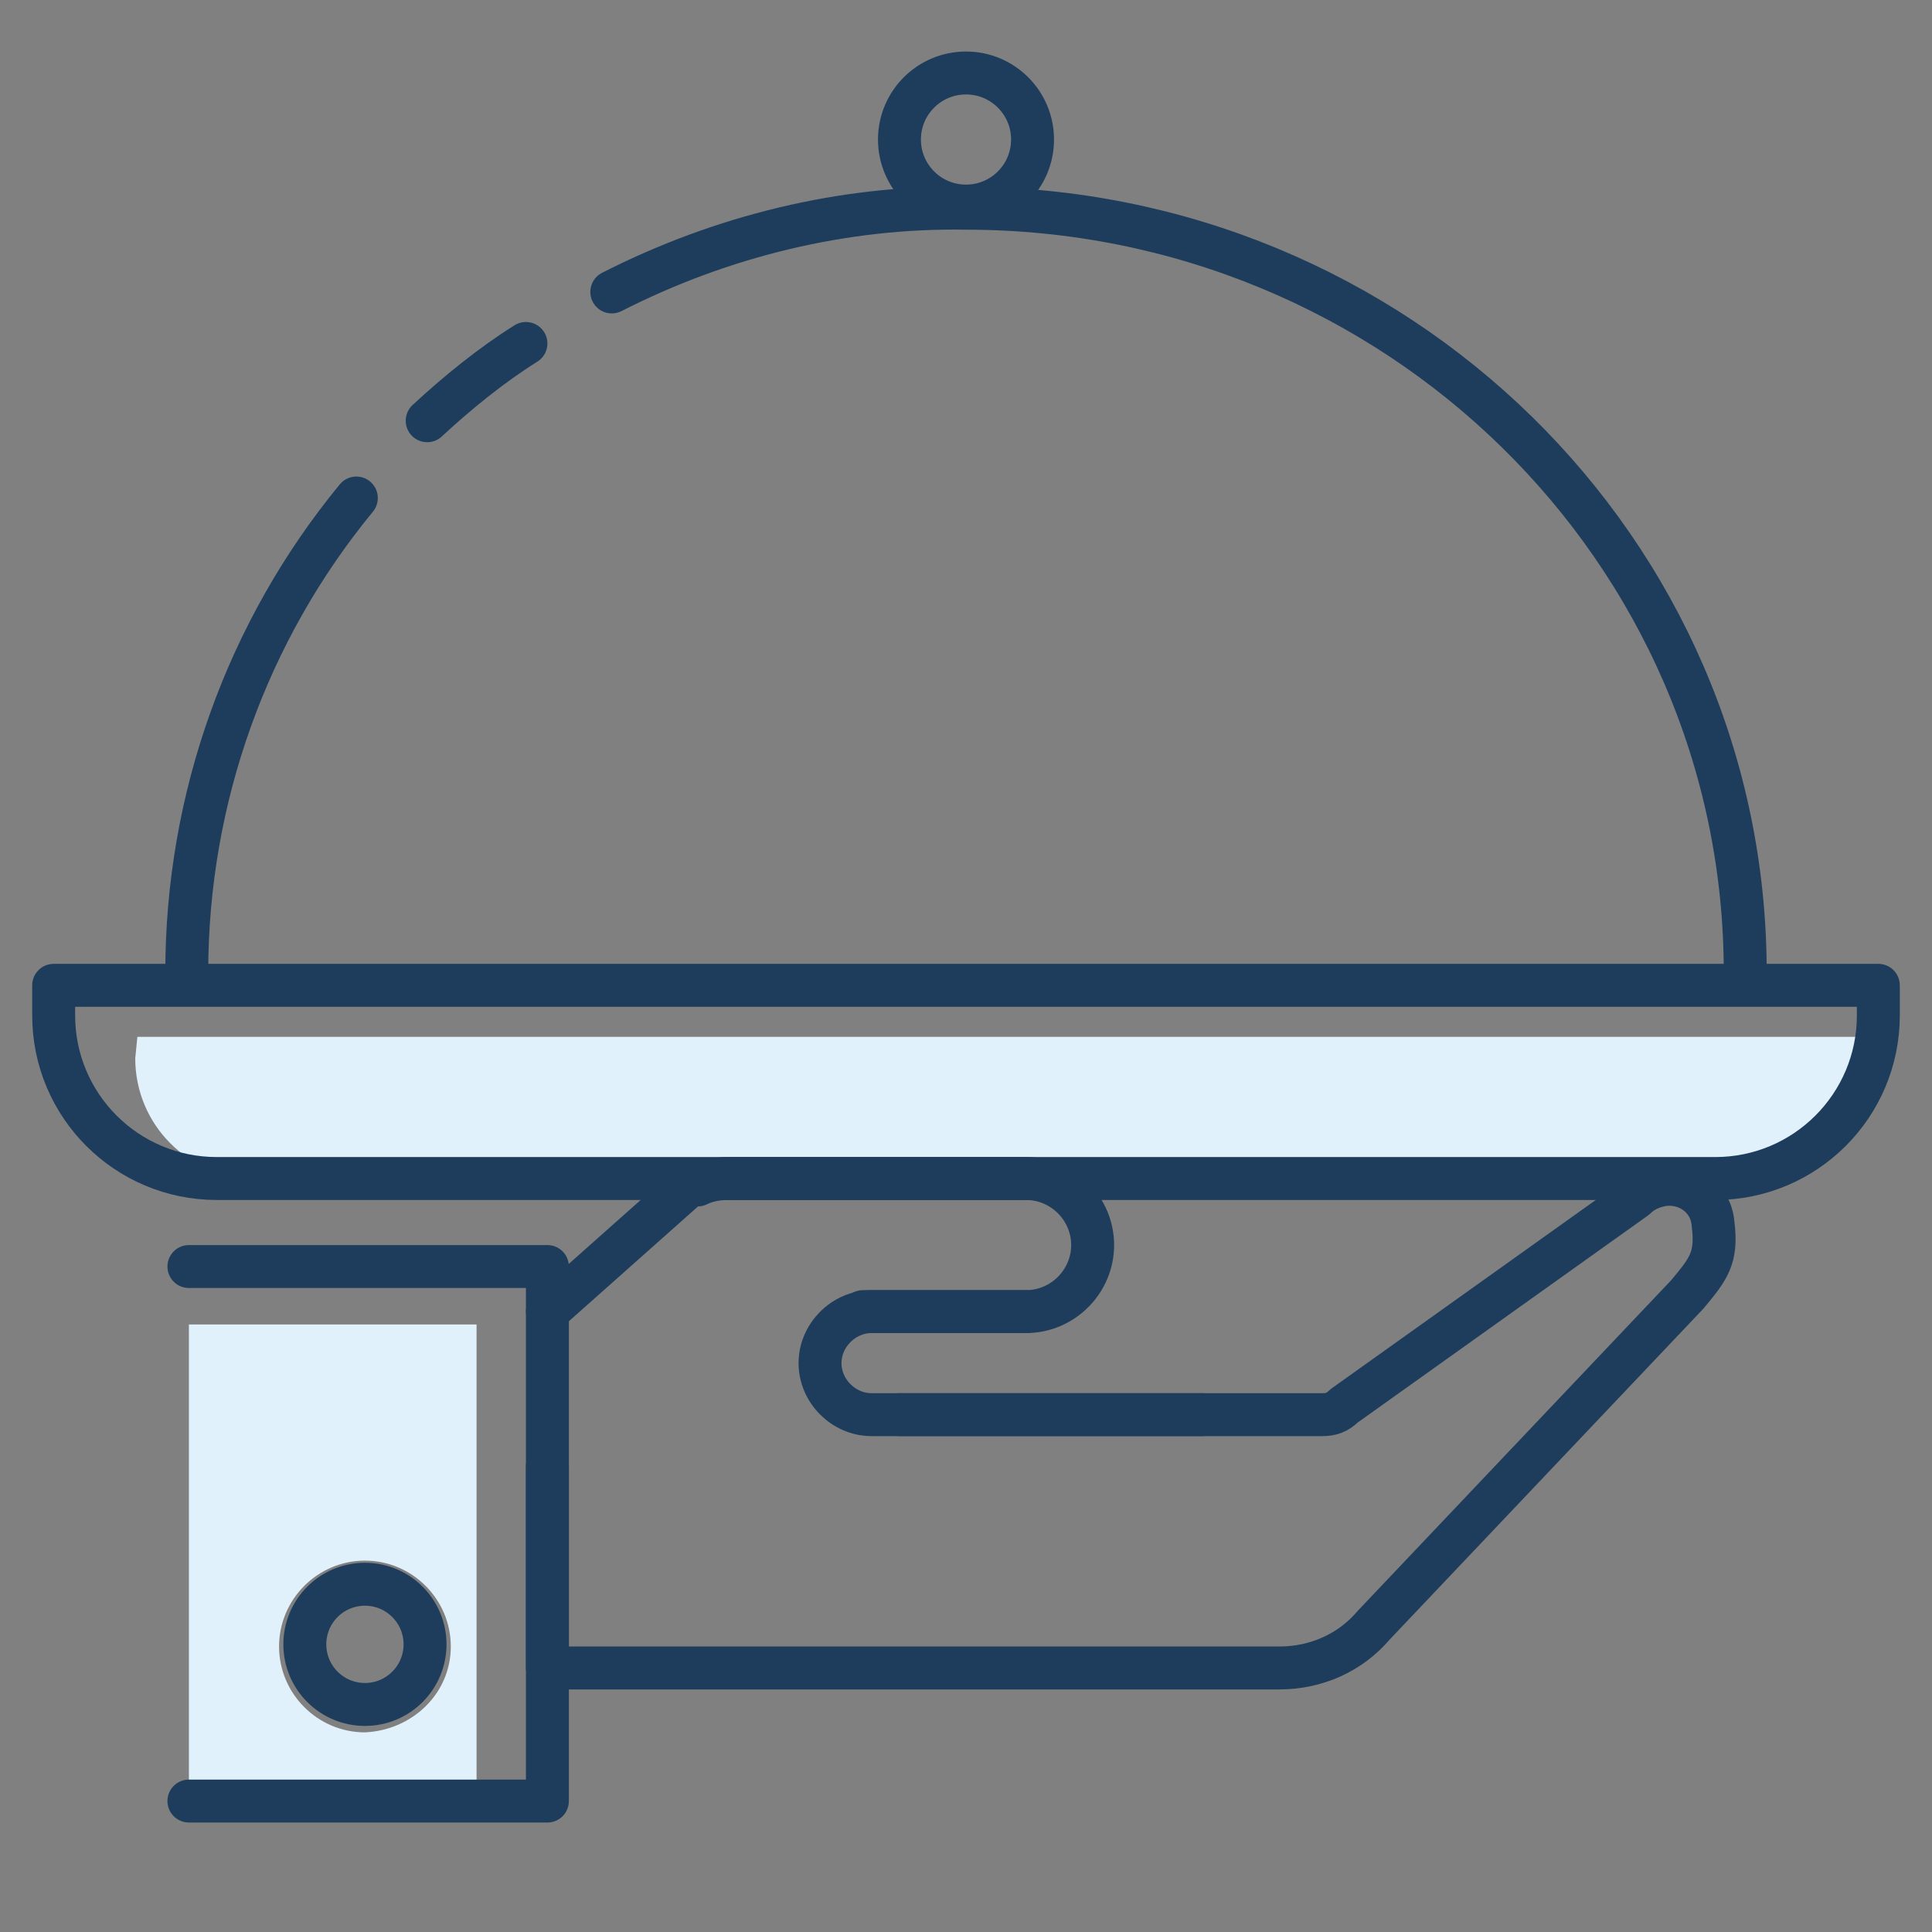 <?xml version="1.0" encoding="utf-8"?>
<!-- Generator: Adobe Illustrator 21.1.0, SVG Export Plug-In . SVG Version: 6.00 Build 0)  -->
<svg version="1.1" id="Layer_1" xmlns="http://www.w3.org/2000/svg" xmlns:xlink="http://www.w3.org/1999/xlink" x="0px" y="0px"
	 viewBox="0 0 90 90" style="enable-background:new 0 0 90 90;" xml:space="preserve">
<rect x="0" y="0" width="90" height="90" fill="#808080" stroke="none"/>
<style type="text/css">
	.st0{fill:#E1F1FB;}
	.st1{fill:none;stroke:#1E3D5C;stroke-width:2;stroke-linecap:round;stroke-linejoin:round;}
</style>
<title>HAH - Food Preparation</title>
<path class="st0" d="M8.8,61.7V84h13.4V61.7H8.8z M17,80.7c-2.2,0-4-1.8-4-4s1.8-4,4-4s4,1.8,4,4C21,78.9,19.2,80.6,17,80.7L17,80.7
	z"/>
<path class="st0" d="M6.4,48.3h81.1l0,0v1c0,3.1-2.5,5.6-5.6,5.6h-70c-3.1,0-5.6-2.5-5.6-5.6L6.4,48.3L6.4,48.3z"/>
<polyline class="st1" points="8.8,59 25.5,59 25.5,83.9 8.8,83.9 "/>
<path class="st1" d="M25.5,68.3v9.4h34.1c1.7,0,3.3-0.7,4.4-2l14.6-15.4c1-1.2,1.4-1.7,1.2-3.3c-0.1-1.2-1.2-2-2.4-1.8
	c-0.5,0.1-0.9,0.3-1.2,0.6l-13.6,9.7c-0.3,0.3-0.6,0.4-1,0.4H41.9"/>
<path class="st1" d="M32.5,55.2c0.4-0.2,0.9-0.3,1.4-0.3h13.9c1.7,0,3.1,1.4,3.1,3.1l0,0c0,1.7-1.4,3.1-3.1,3.1l0,0h-7.6"/>
<path class="st1" d="M56,65.9H40.6c-1.3,0-2.4-1.1-2.4-2.4l0,0c0-1.3,1.1-2.4,2.4-2.4h7.2"/>
<line class="st1" x1="25.5" y1="61.1" x2="31.8" y2="55.5"/>
<circle class="st1" cx="17" cy="76.6" r="2.8"/>
<path class="st1" d="M2.5,45.9h85l0,0v1.4c0,4.2-3.4,7.6-7.6,7.6H10.1c-4.2,0-7.6-3.4-7.6-7.6L2.5,45.9L2.5,45.9z"/>
<path class="st1" d="M28.5,13.6c5.1-2.6,10.8-4,16.5-3.9c20,0,36.3,15.9,36.3,35.6"/>
<path class="st1" d="M19.9,19.6c1.4-1.3,3-2.6,4.6-3.6"/>
<path class="st1" d="M8.7,45.3c0-8.1,2.8-15.9,7.9-22.1"/>
<ellipse class="st1" cx="45" cy="6.5" rx="3.1" ry="3.1"/>
</svg>
